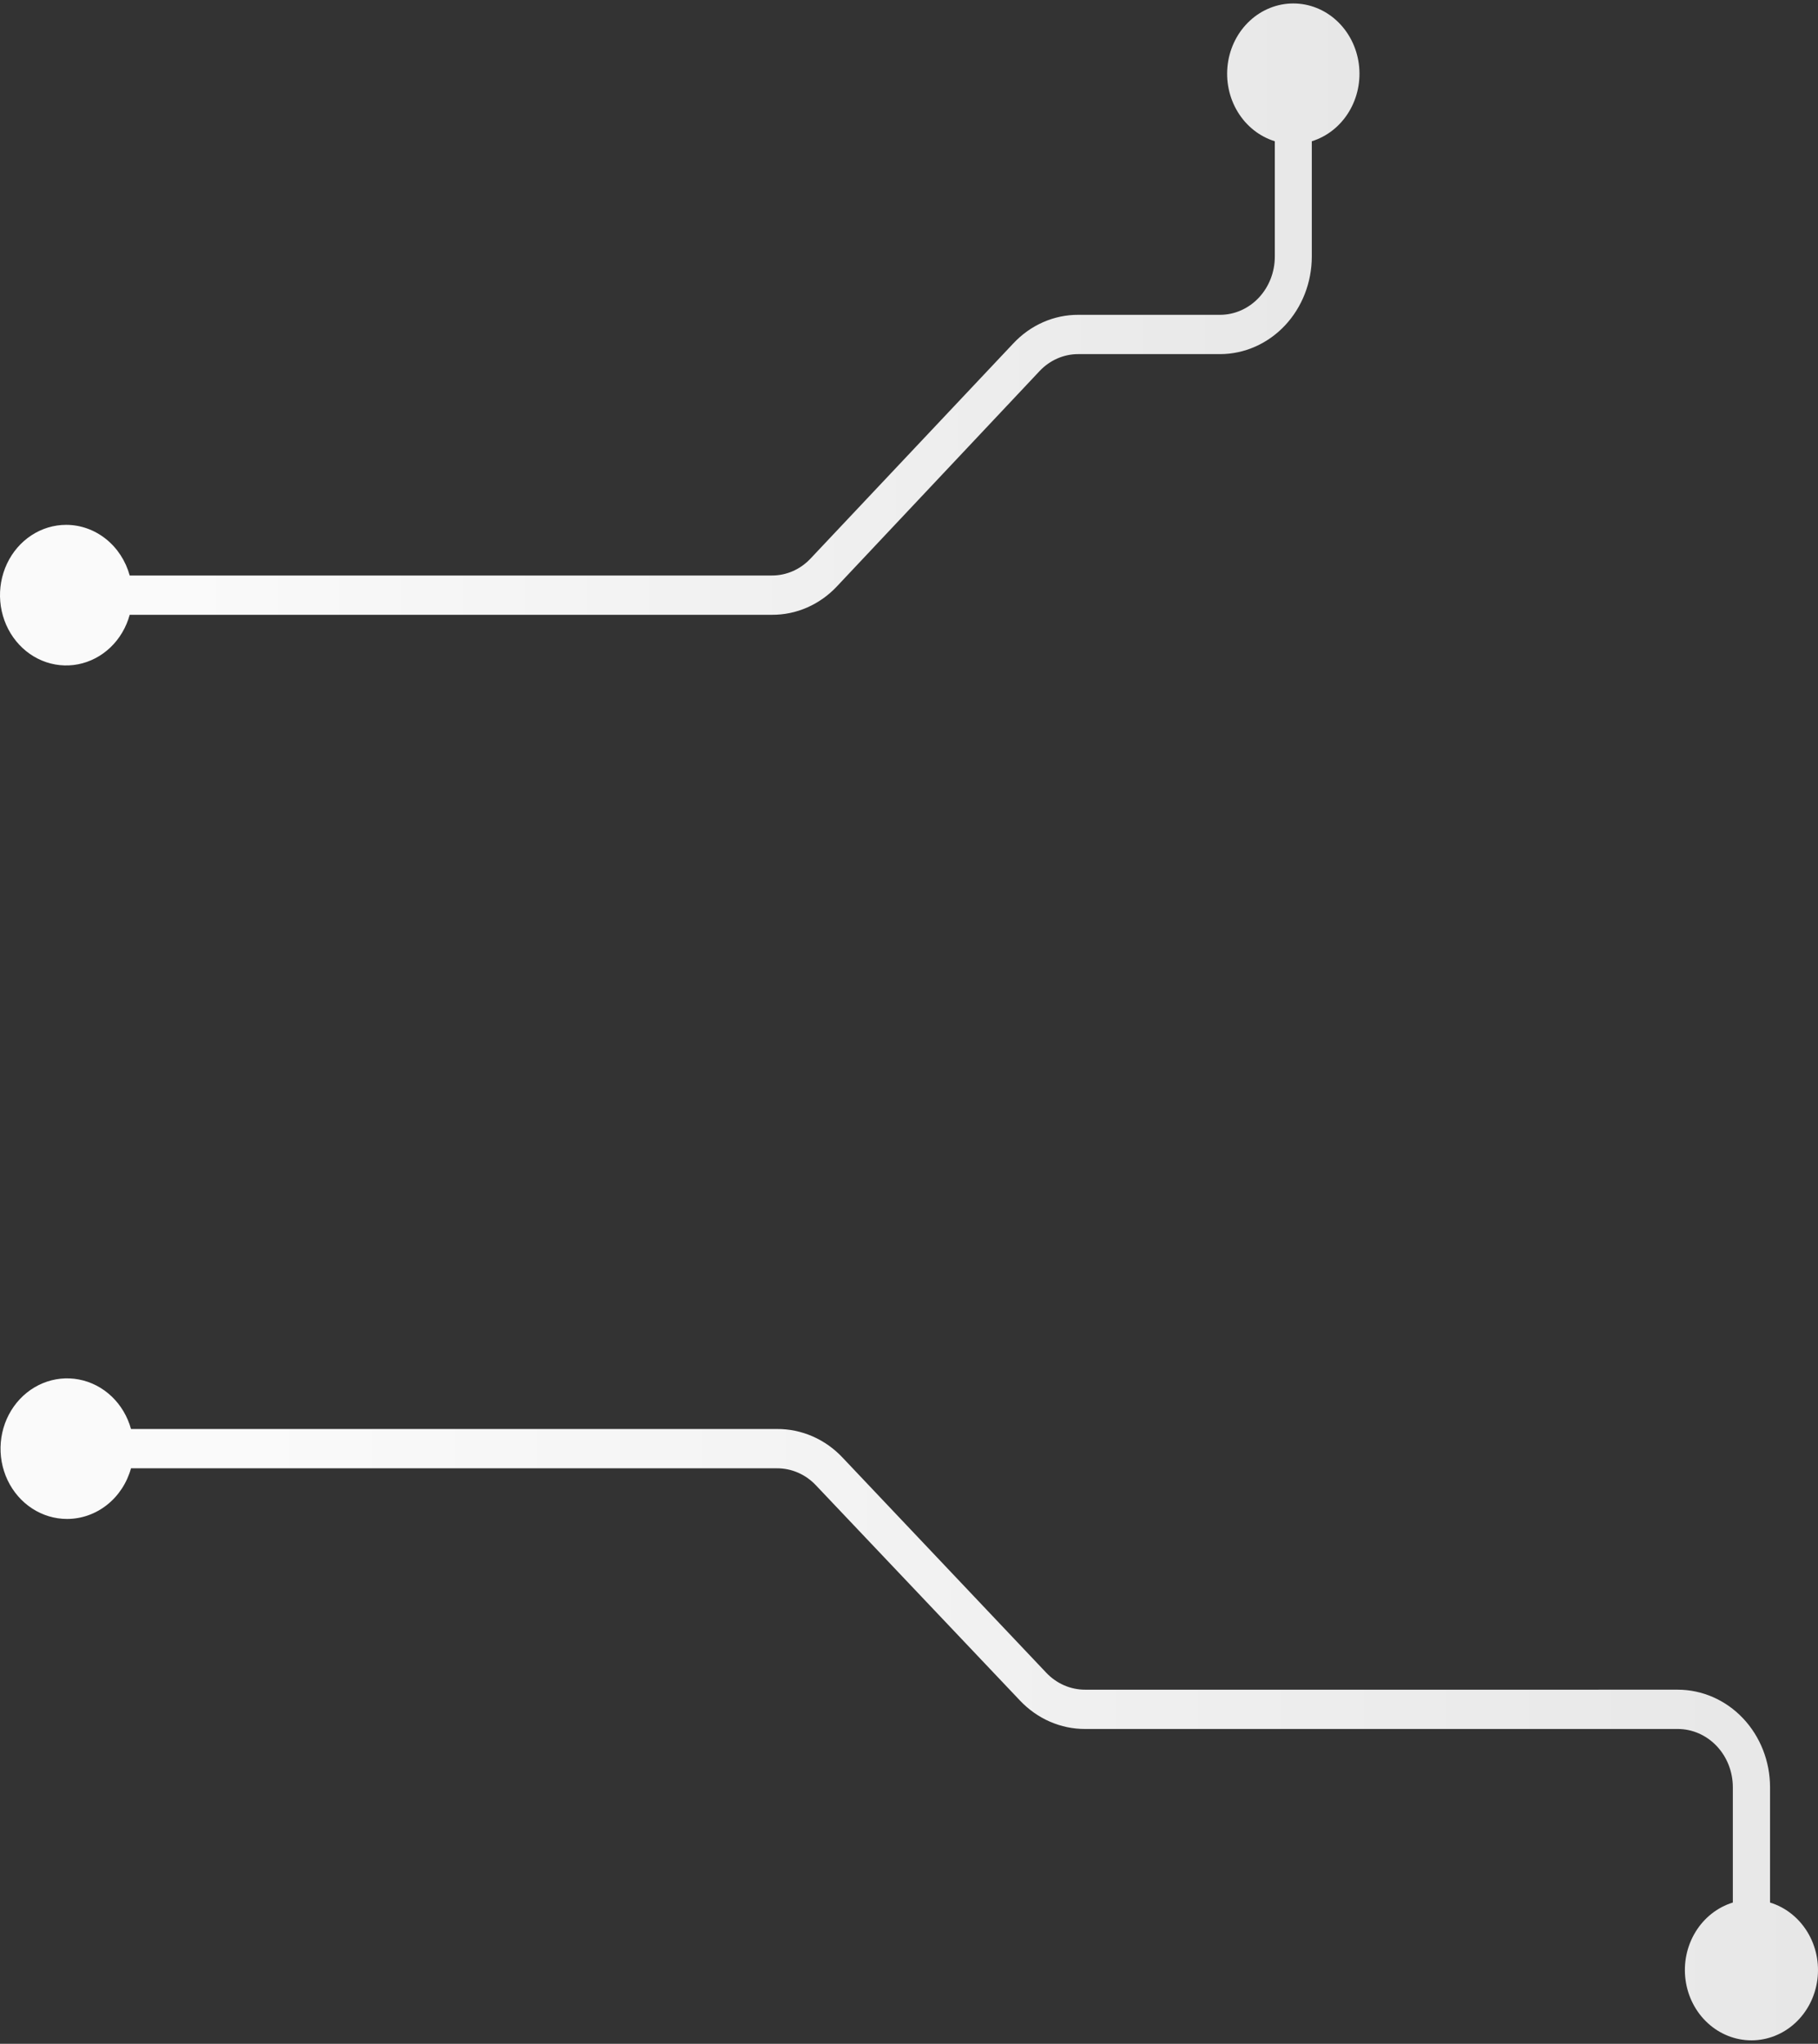 <svg width="226" height="254" viewBox="0 0 226 254" fill="none" xmlns="http://www.w3.org/2000/svg">
<rect x="0" y="0" width="226" height="254" fill="#333333" stroke="none"/>
<path d="M8.237 65.227C10.015 65.231 11.744 65.847 13.165 66.982C14.587 68.116 15.625 69.709 16.124 71.522H95.957C96.851 71.525 97.737 71.34 98.564 70.977C99.391 70.614 100.141 70.079 100.772 69.405L125.973 42.673C127.03 41.544 128.288 40.65 129.672 40.041C131.057 39.432 132.541 39.121 134.04 39.125H151.667C153.472 39.123 155.203 38.361 156.479 37.005C157.755 35.65 158.473 33.811 158.475 31.894V17.555C156.573 16.967 154.935 15.67 153.862 13.902C152.788 12.135 152.351 10.015 152.63 7.933C152.91 5.85 153.888 3.945 155.384 2.567C156.88 1.188 158.794 0.429 160.774 0.429C162.755 0.429 164.669 1.188 166.164 2.567C167.66 3.945 168.638 5.85 168.918 7.933C169.197 10.015 168.76 12.135 167.686 13.902C166.613 15.67 164.975 16.967 163.073 17.555V31.894C163.07 35.106 161.867 38.185 159.729 40.457C157.59 42.728 154.691 44.005 151.667 44.009H134.04C133.145 44.006 132.259 44.192 131.433 44.555C130.606 44.919 129.855 45.452 129.224 46.125L104.055 72.858C102.995 73.991 101.733 74.889 100.342 75.498C98.952 76.107 97.461 76.416 95.957 76.405H56.04H16.124C15.697 77.964 14.87 79.365 13.735 80.452C12.6 81.538 11.203 82.268 9.7 82.559C8.196 82.85 6.646 82.69 5.224 82.098C3.801 81.505 2.562 80.504 1.645 79.206C0.728 77.907 0.17 76.363 0.033 74.747C-0.104 73.131 0.186 71.506 0.869 70.054C1.553 68.603 2.604 67.382 3.904 66.53C5.204 65.677 6.702 65.226 8.23 65.227H8.237Z" fill="url(#paint0_linear_1_80)"/>
<path d="M8.351 188.773C10.14 188.768 11.879 188.153 13.309 187.018C14.739 185.884 15.783 184.291 16.285 182.478H96.59C97.49 182.475 98.382 182.66 99.213 183.023C100.045 183.386 100.8 183.921 101.434 184.595L126.784 211.327C127.848 212.455 129.112 213.35 130.505 213.959C131.898 214.568 133.391 214.879 134.898 214.875L208.564 214.874C210.38 214.876 212.121 215.638 213.405 216.994C214.689 218.349 215.411 220.188 215.413 222.105V236.444C213.5 237.032 211.852 238.329 210.772 240.097C209.692 241.864 209.252 243.984 209.534 246.066C209.815 248.149 210.798 250.054 212.303 251.432C213.808 252.811 215.733 253.57 217.725 253.57C219.718 253.57 221.643 252.811 223.148 251.432C224.653 250.054 225.636 248.149 225.917 246.066C226.198 243.984 225.759 241.864 224.679 240.097C223.599 238.329 221.951 237.032 220.038 236.444V222.105C220.035 218.893 218.825 215.814 216.674 213.542C214.523 211.271 211.606 209.994 208.564 209.99L134.898 209.991C133.999 209.993 133.107 209.808 132.276 209.445C131.444 209.081 130.689 208.548 130.054 207.875L104.736 181.142C103.67 180.008 102.4 179.111 101.001 178.502C99.603 177.893 98.103 177.584 96.59 177.594H16.285C15.855 176.036 15.023 174.635 13.882 173.548C12.74 172.461 11.335 171.732 9.822 171.441C8.31 171.15 6.751 171.31 5.32 171.902C3.889 172.495 2.643 173.496 1.72 174.794C0.798 176.093 0.237 177.636 0.099 179.253C-0.039 180.869 0.252 182.494 0.94 183.946C1.628 185.397 2.685 186.617 3.993 187.47C5.301 188.323 6.807 188.774 8.344 188.773H8.351Z" fill="url(#paint1_linear_1_80)"/>
<defs>
<linearGradient id="paint0_linear_1_80" x1="169" y1="41.499" x2="23" y2="41.499" gradientUnits="userSpaceOnUse">
<stop stop-color="#E7E7E7"/>
<stop offset="1" stop-color="#FAFAFA"/>
</linearGradient>
<linearGradient id="paint1_linear_1_80" x1="226" y1="212.501" x2="30.814" y2="212.501" gradientUnits="userSpaceOnUse">
<stop stop-color="#E7E7E7"/>
<stop offset="1" stop-color="#FAFAFA"/>
</linearGradient>
</defs>
</svg>
